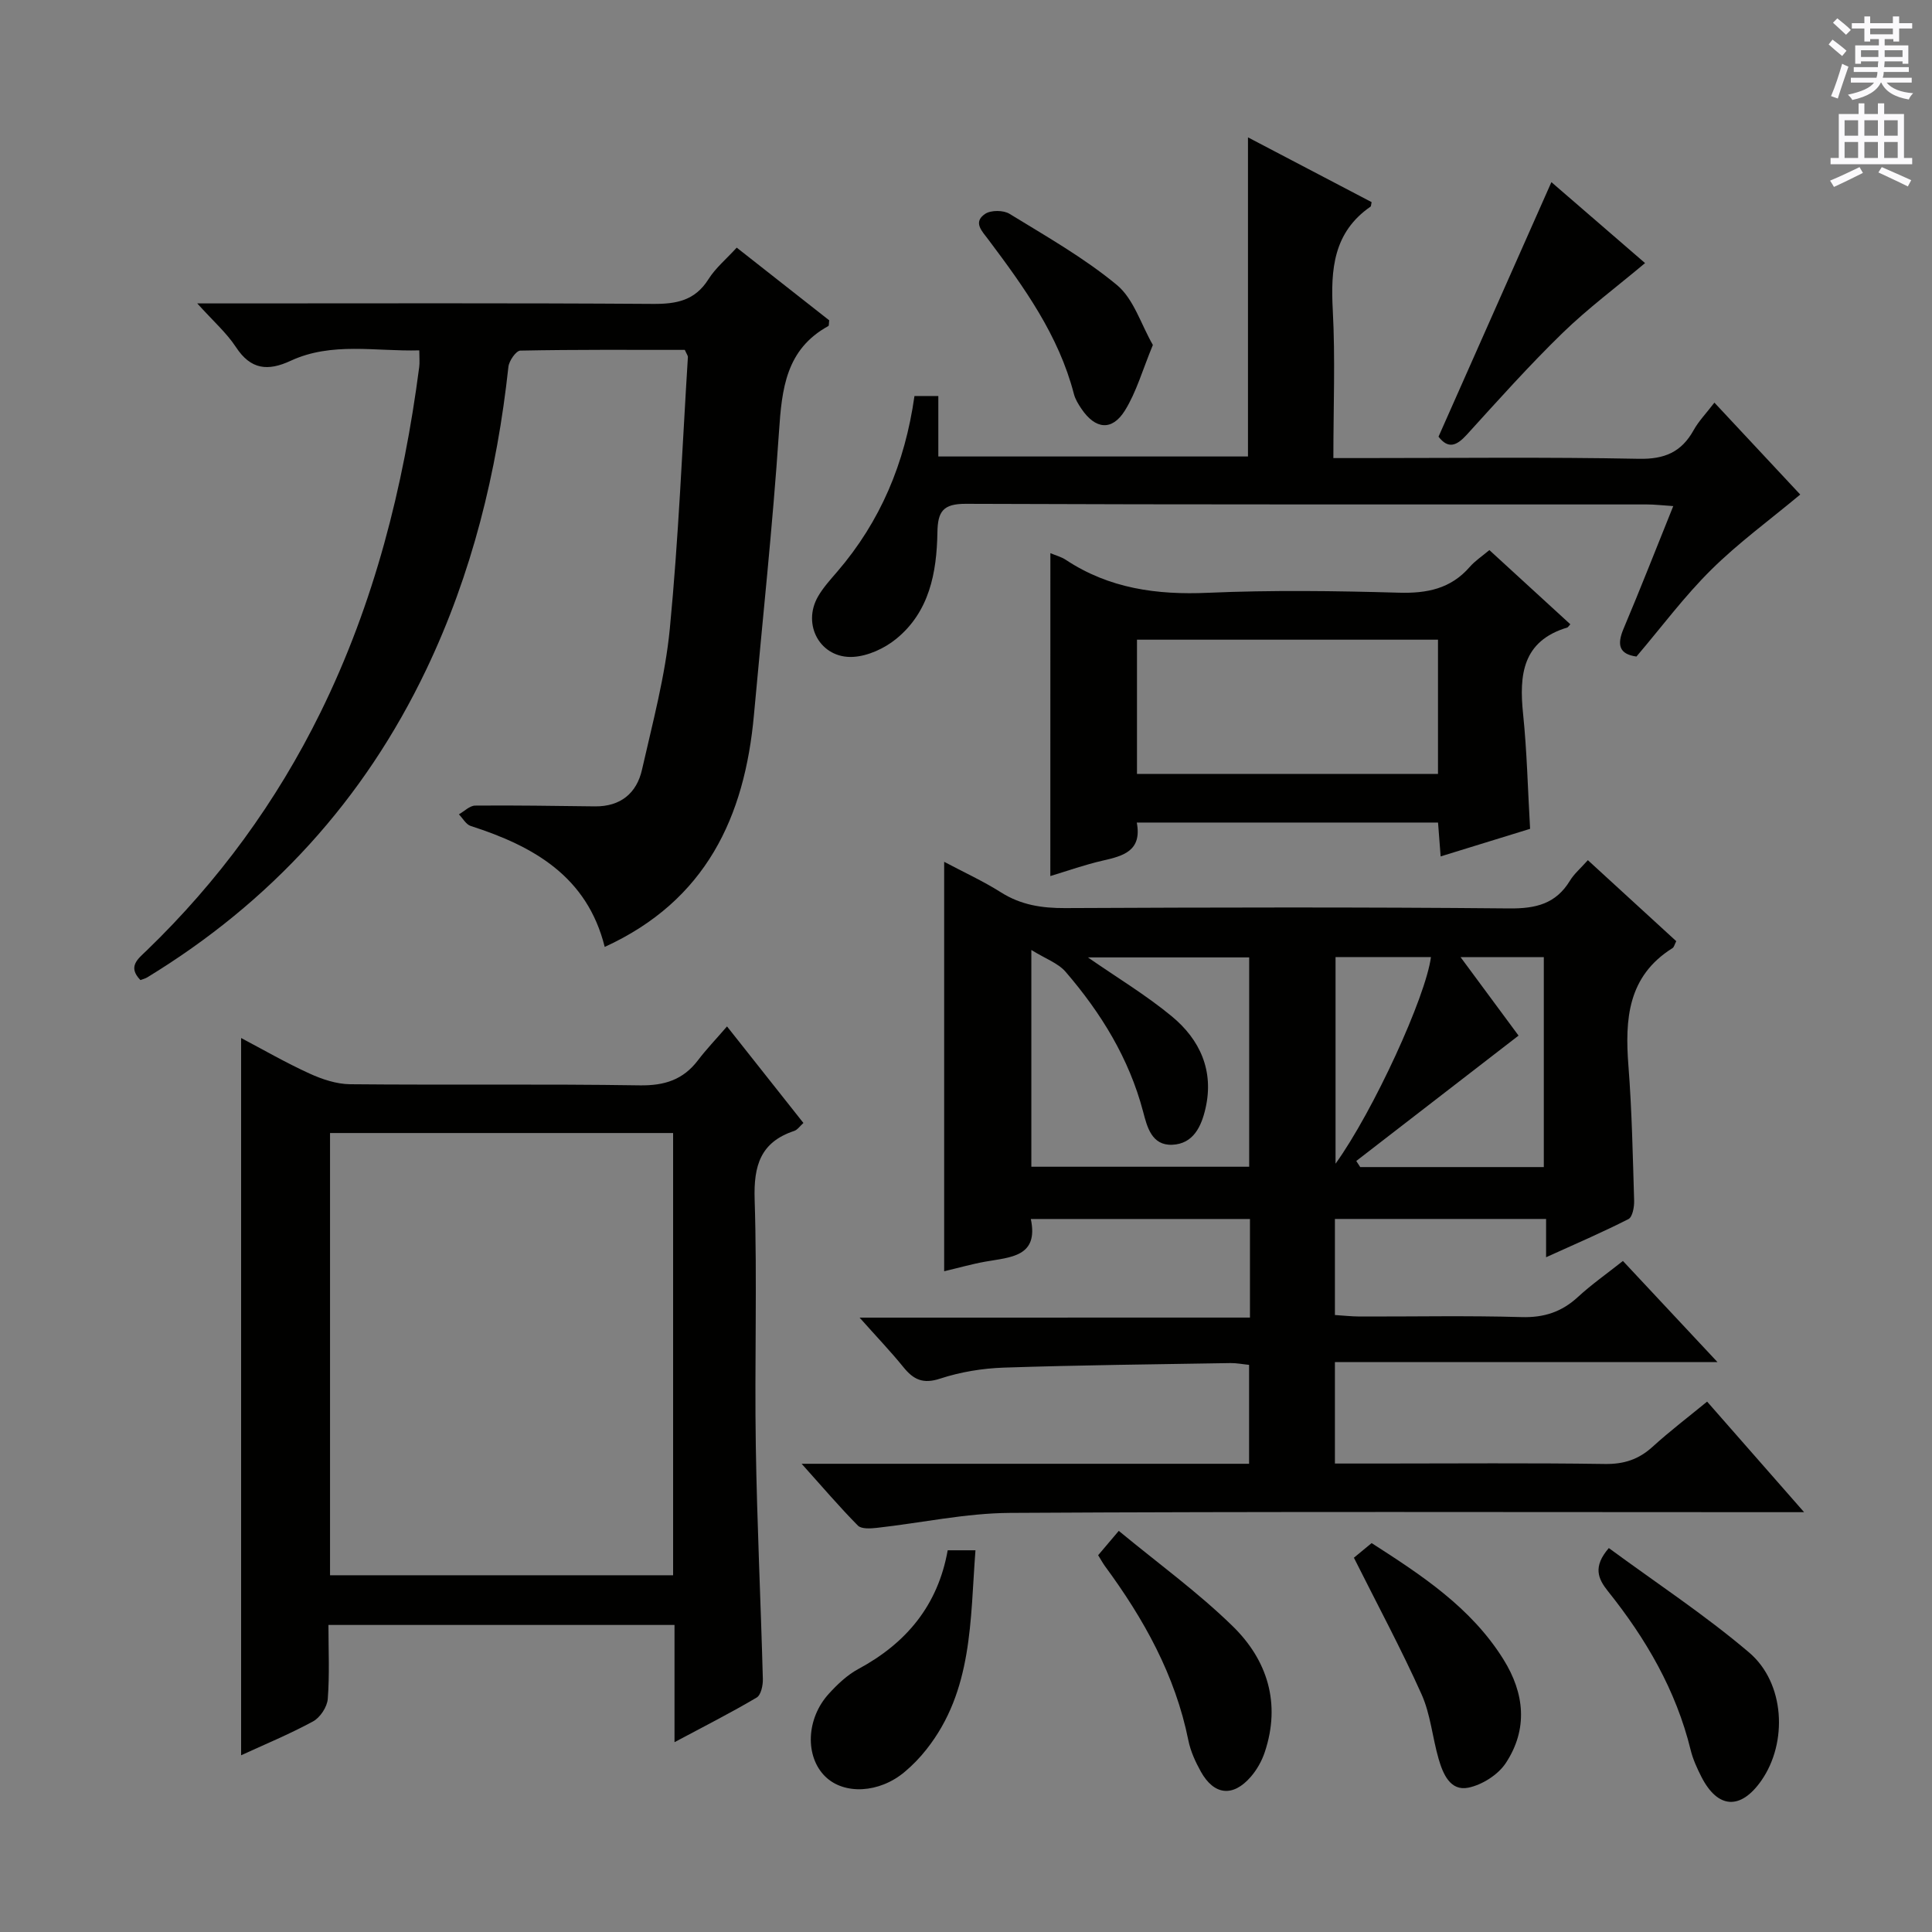 <svg enable-background="new 0 0 400 400" viewBox="0 0 400 400" xmlns="http://www.w3.org/2000/svg"><rect x="0" y="0" width="400" height="400" fill="#808080" stroke="none"/><g fill="#010100"><path d="m258.79 272.79c0-7.43 0-13.73 0-20.41-15.03 0-29.93 0-45.37 0 1.67 7.86-4.22 7.9-9.42 8.83-2.76.49-5.47 1.27-8.52 1.99 0-28.26 0-56.24 0-84.77 3.99 2.12 8.04 3.97 11.77 6.33 4.13 2.61 8.45 3.27 13.26 3.25 30.66-.14 61.32-.22 91.97.07 5.5.05 9.64-.94 12.57-5.76.85-1.4 2.17-2.51 3.7-4.23 6.11 5.6 12.17 11.16 18.3 16.77-.35.67-.45 1.24-.78 1.44-9.27 5.81-9.87 14.71-9.12 24.38.72 9.28.9 18.61 1.18 27.91.04 1.3-.34 3.39-1.18 3.81-5.42 2.76-11.03 5.17-17.05 7.9 0-2.97 0-5.26 0-7.93-14.64 0-29.02 0-43.72 0v19.89c1.64.1 3.38.3 5.12.31 11.16.03 22.33-.21 33.49.12 4.67.14 8.34-1.06 11.72-4.18 2.79-2.57 5.93-4.77 9.3-7.44 6.38 6.83 12.58 13.46 19.58 20.94-26.95 0-52.93 0-79.21 0v21h9.4c15.5 0 30.99-.14 46.49.09 3.95.06 7-.94 9.88-3.56 3.56-3.24 7.4-6.16 11.29-9.35 6.51 7.42 12.87 14.67 20.08 22.89-2.57 0-4.25 0-5.93 0-52.82 0-105.64-.16-158.46.15-9.21.05-18.41 2.08-27.62 3.1-1.29.14-3.16.26-3.89-.47-3.8-3.84-7.31-7.97-11.65-12.8h92.64c0-7 0-13.58 0-20.48-1.32-.13-2.6-.39-3.87-.37-15.64.26-31.28.42-46.91.94-4.43.15-8.99.9-13.19 2.28-3.55 1.17-5.52.2-7.61-2.39-2.6-3.21-5.47-6.2-9.06-10.24 27.49-.01 53.95-.01 80.82-.01zm-33.55-74.57c6.05 4.2 12.05 7.8 17.38 12.21 5.84 4.83 8.76 11.28 6.96 19.08-.85 3.7-2.51 7.32-6.88 7.5-4.27.18-5.21-3.73-6.03-6.85-2.91-11.04-8.72-20.45-16.05-28.96-1.54-1.79-4.13-2.68-7.09-4.52v44.88h45.1c0-14.62 0-28.87 0-43.34-11.22 0-22.17 0-33.39 0zm77.15-.06c4.58 6.19 8.57 11.59 12.01 16.25-11.52 8.9-22.56 17.43-33.6 25.96.27.42.55.84.82 1.26h38.01c0-14.67 0-29.03 0-43.46-5.63-.01-10.91-.01-17.24-.01zm-25.88-.01v42.78c7.82-10.87 18.7-34.59 19.75-42.78-6.48 0-12.94 0-19.75 0z"/><path d="m152.53 51.27c6.51 5.11 12.88 10.12 19.15 15.05-.09.59-.02 1.1-.19 1.19-8.77 4.82-9.62 12.99-10.21 21.9-1.31 19.55-3.42 39.04-5.18 58.56-1.91 21.19-9.93 38.48-30.9 48.08-3.64-14.61-14.74-20.86-27.74-25.04-.97-.31-1.64-1.58-2.45-2.41 1.12-.63 2.24-1.8 3.37-1.81 8.28-.08 16.55.07 24.83.16 5.26.05 8.61-2.72 9.71-7.6 2.19-9.68 4.81-19.38 5.76-29.21 1.81-18.68 2.57-37.46 3.74-56.2.02-.29-.24-.6-.64-1.5-11.17 0-22.62-.08-34.05.15-.88.02-2.34 2.11-2.47 3.36-2.37 21.79-7.53 42.81-17 62.66-12.89 27.02-32.26 48.2-57.8 63.76-.4.24-.88.35-1.39.54-2.7-2.78-.53-4.36 1.29-6.11 14.87-14.35 26.89-30.79 36.01-49.33 11.11-22.58 17.18-46.62 20.42-71.45.13-.97.02-1.96.02-3.48-9.09.25-18.11-1.8-26.64 2.16-4.73 2.19-8.25 1.84-11.31-2.82-1.95-2.97-4.73-5.41-8.02-9.06h6.45c29.32 0 58.64-.1 87.95.1 4.86.03 8.66-.71 11.43-5.1 1.47-2.34 3.72-4.2 5.86-6.55z"/><path d="m49.92 214.91c4.48 2.36 9.2 5.09 14.13 7.34 2.62 1.2 5.61 2.2 8.44 2.23 19.98.19 39.97-.08 59.95.23 5.14.08 9-1.15 12.08-5.21 1.7-2.24 3.67-4.29 6-6.99 5.64 7.12 10.65 13.46 15.82 19.99-.74.66-1.24 1.43-1.92 1.65-6.98 2.32-8.4 7.19-8.18 14.18.54 16.97-.03 33.97.24 50.96.25 16.11 1.03 32.22 1.46 48.33.04 1.31-.39 3.32-1.28 3.84-5.24 3.1-10.69 5.87-17.01 9.24 0-8.63 0-16.32 0-24.27-24.1 0-47.51 0-71.65 0 0 5.16.25 10.26-.14 15.32-.13 1.66-1.58 3.86-3.05 4.65-4.92 2.67-10.12 4.81-14.89 7.01 0-49.61 0-98.94 0-148.5zm89.44 19.67c-24.06 0-47.59 0-71.03 0v91.56h71.03c0-30.68 0-60.93 0-91.56z"/><path d="m189.33 81.99h4.94v12.52h64.11c0-21.8 0-43.52 0-66.07 8.66 4.53 17.18 9 25.6 13.41-.14.63-.12.86-.21.92-7.71 5.32-8.29 13-7.83 21.5.53 9.94.12 19.93.12 30.57h5.74c19.17 0 38.34-.23 57.5.15 5.34.11 8.82-1.39 11.35-5.93 1.03-1.86 2.57-3.44 4.3-5.7 6.12 6.56 12.07 12.93 17.77 19.03-6.39 5.33-12.83 10.02-18.43 15.57-5.54 5.47-10.23 11.8-15.48 17.97-3.56-.49-4.09-2.39-2.67-5.76 3.47-8.21 6.71-16.52 10.29-25.39-2.29-.15-3.87-.34-5.45-.34-47-.02-94 .06-140.99-.13-4.79-.02-5.84 1.61-5.91 5.95-.14 8.3-1.66 16.42-8.54 22.02-2.42 1.97-5.83 3.54-8.88 3.72-6.79.4-10.69-6.65-7.28-12.53 1.07-1.85 2.56-3.48 3.97-5.12 8.92-10.38 14.01-22.43 15.98-36.36z"/><path d="m217.47 114.53c1.13.47 2.27.76 3.2 1.38 8.99 5.95 18.85 7.29 29.46 6.82 13.13-.57 26.31-.4 39.45-.02 5.86.17 10.77-.8 14.72-5.34 1.08-1.24 2.5-2.17 4.06-3.48 5.63 5.16 11.2 10.26 16.76 15.36-.4.44-.49.63-.63.67-9.28 2.8-9.99 9.78-9.15 17.9.8 7.73.97 15.53 1.45 23.78-6.03 1.86-12.14 3.75-18.52 5.71-.2-2.58-.36-4.68-.54-7.01-20.79 0-41.36 0-62.37 0 1.11 5.86-2.77 6.91-7.05 7.88-3.66.83-7.21 2.1-10.85 3.2.01-22.55.01-44.56.01-66.85zm17.93 17.91v27.79h62.32c0-9.39 0-18.47 0-27.79-20.82 0-41.36 0-62.32 0z"/><path d="m196.21 320.97h5.75c-1.11 14.47-.52 29.07-10.17 41.25-1.33 1.69-2.86 3.27-4.51 4.65-5.26 4.41-12.52 4.76-16.42.94-4.22-4.14-3.98-11.98.76-17.16 1.77-1.94 3.79-3.86 6.07-5.09 9.93-5.34 16.49-13.17 18.52-24.59z"/><path d="m333.09 320.51c9.7 7.14 19.85 13.81 29.03 21.61 7.46 6.33 8.02 18.66 2.57 26.5-4.3 6.17-9.04 5.9-12.44-.76-.9-1.77-1.75-3.63-2.22-5.55-3.03-12.37-9.26-23.05-17.13-32.88-2.07-2.59-3.14-5.06.19-8.92z"/><path d="m227.36 321.99c1.43-1.69 2.49-2.94 4.27-5.04 8.16 6.74 16.38 12.7 23.57 19.72 7.2 7.02 10.02 15.98 6.67 26.05-.61 1.85-1.64 3.69-2.92 5.16-3.68 4.24-7.6 3.81-10.33-1.09-1.12-2.01-2.13-4.22-2.58-6.45-2.72-13.53-9.24-25.19-17.3-36.13-.47-.67-.86-1.38-1.38-2.22z"/><path d="m280.31 322.51c.6-.5 1.97-1.63 3.67-3.03 10.31 6.63 20.57 13.31 27.28 24.06 4.4 7.04 5.13 14.45.5 21.48-1.59 2.42-4.9 4.52-7.76 5.1-3.75.76-5.25-2.87-6.15-5.96-1.29-4.44-1.67-9.24-3.54-13.39-4.18-9.33-9.04-18.36-14-28.26z"/><path d="m297.83 90.41c7.87-17.75 15.57-35.12 23.37-52.7 6.01 5.2 12.7 10.98 19.39 16.76-5.88 4.94-11.82 9.36-17.09 14.48-6.9 6.71-13.33 13.91-19.81 21.04-2.1 2.31-3.83 3.04-5.86.42z"/><path d="m238.69 71.42c-2.16 5.22-3.41 9.74-5.78 13.56-2.68 4.31-6.12 3.92-9.01-.34-.64-.95-1.28-1.98-1.56-3.07-3.16-12.18-10.32-22.12-17.7-31.95-1.32-1.76-3.26-3.6-.68-5.34 1.19-.8 3.79-.79 5.05-.01 7.59 4.66 15.43 9.1 22.25 14.75 3.46 2.88 4.97 8.12 7.43 12.4z"/></g><path d="m378.6 9.2.8-1c.9.7 1.9 1.4 2.9 2.3l-.9 1.1c-1.1-.9-2-1.7-2.8-2.4zm.5 10.7c.9-2.1 1.6-4.3 2.3-6.7.4.2.8.4 1.3.6-.7 2.1-1.5 4.3-2.2 6.6zm.4-15.2.9-.9c1 .8 2 1.6 2.8 2.4l-1 1c-1-.9-1.9-1.8-2.7-2.5zm12.5-1.3h1.2v1.4h2.7v1.1h-2.7v2.7h-1.2v-.5h-1.8v1.3h4.9v3.8h-1.2v-.5h-3.7c0 .4-.1.9-.1 1.2h5.1v1h-5.2c0 .5-.1.9-.2 1.2h6v1h-5.2c1.1 1.3 2.9 2 5.5 2.2-.4.4-.7.8-.9 1.3-2.9-.5-4.8-1.6-5.7-3.5h-.1c-.8 1.7-2.7 2.9-5.9 3.6-.2-.4-.6-.8-.9-1.1 2.8-.6 4.6-1.4 5.4-2.5h-4.8v-1h5.3c.1-.3.2-.7.2-1.2h-4.9v-1h5c0-.4 0-.8.1-1.2h-3.6v.5h-1.2v-3.8h4.9v-1.3h-1.8v.5h-1.2v-2.7h-2.6v-1.1h2.6v-1.4h1.2v1.4h4.7v-1.4zm-6.7 8.4h3.6c0-.4 0-.9 0-1.4h-3.6zm1.9-4.7h4.7v-1.2h-4.7zm6.7 3.3h-3.7v1.4h3.7z" fill="#fbfafc"/><path d="m384.7 21.4h1.3v2.2h2.8v-2.2h1.3v2.2h4.1v9.1h1.7v1.3h-16.9v-1.3h1.7v-9.1h4.1v-2.2zm.3 13.2.7 1.2c-1.8.9-3.8 1.9-6 2.9-.2-.4-.5-.8-.8-1.3 2.4-1 4.4-2 6.1-2.8zm-3.1-6.5h2.8v-3.2h-2.8zm0 4.6h2.8v-3.3h-2.8zm4.1-4.6h2.8v-3.2h-2.8zm0 4.6h2.8v-3.3h-2.8zm3.6 1.9c2.1.9 4.1 1.8 6.1 2.7l-.7 1.3c-2.2-1.1-4.2-2-6.1-2.9zm3.3-9.7h-2.8v3.2h2.8zm-2.8 7.8h2.8v-3.3h-2.8z" fill="#fbfafc"/></svg>
